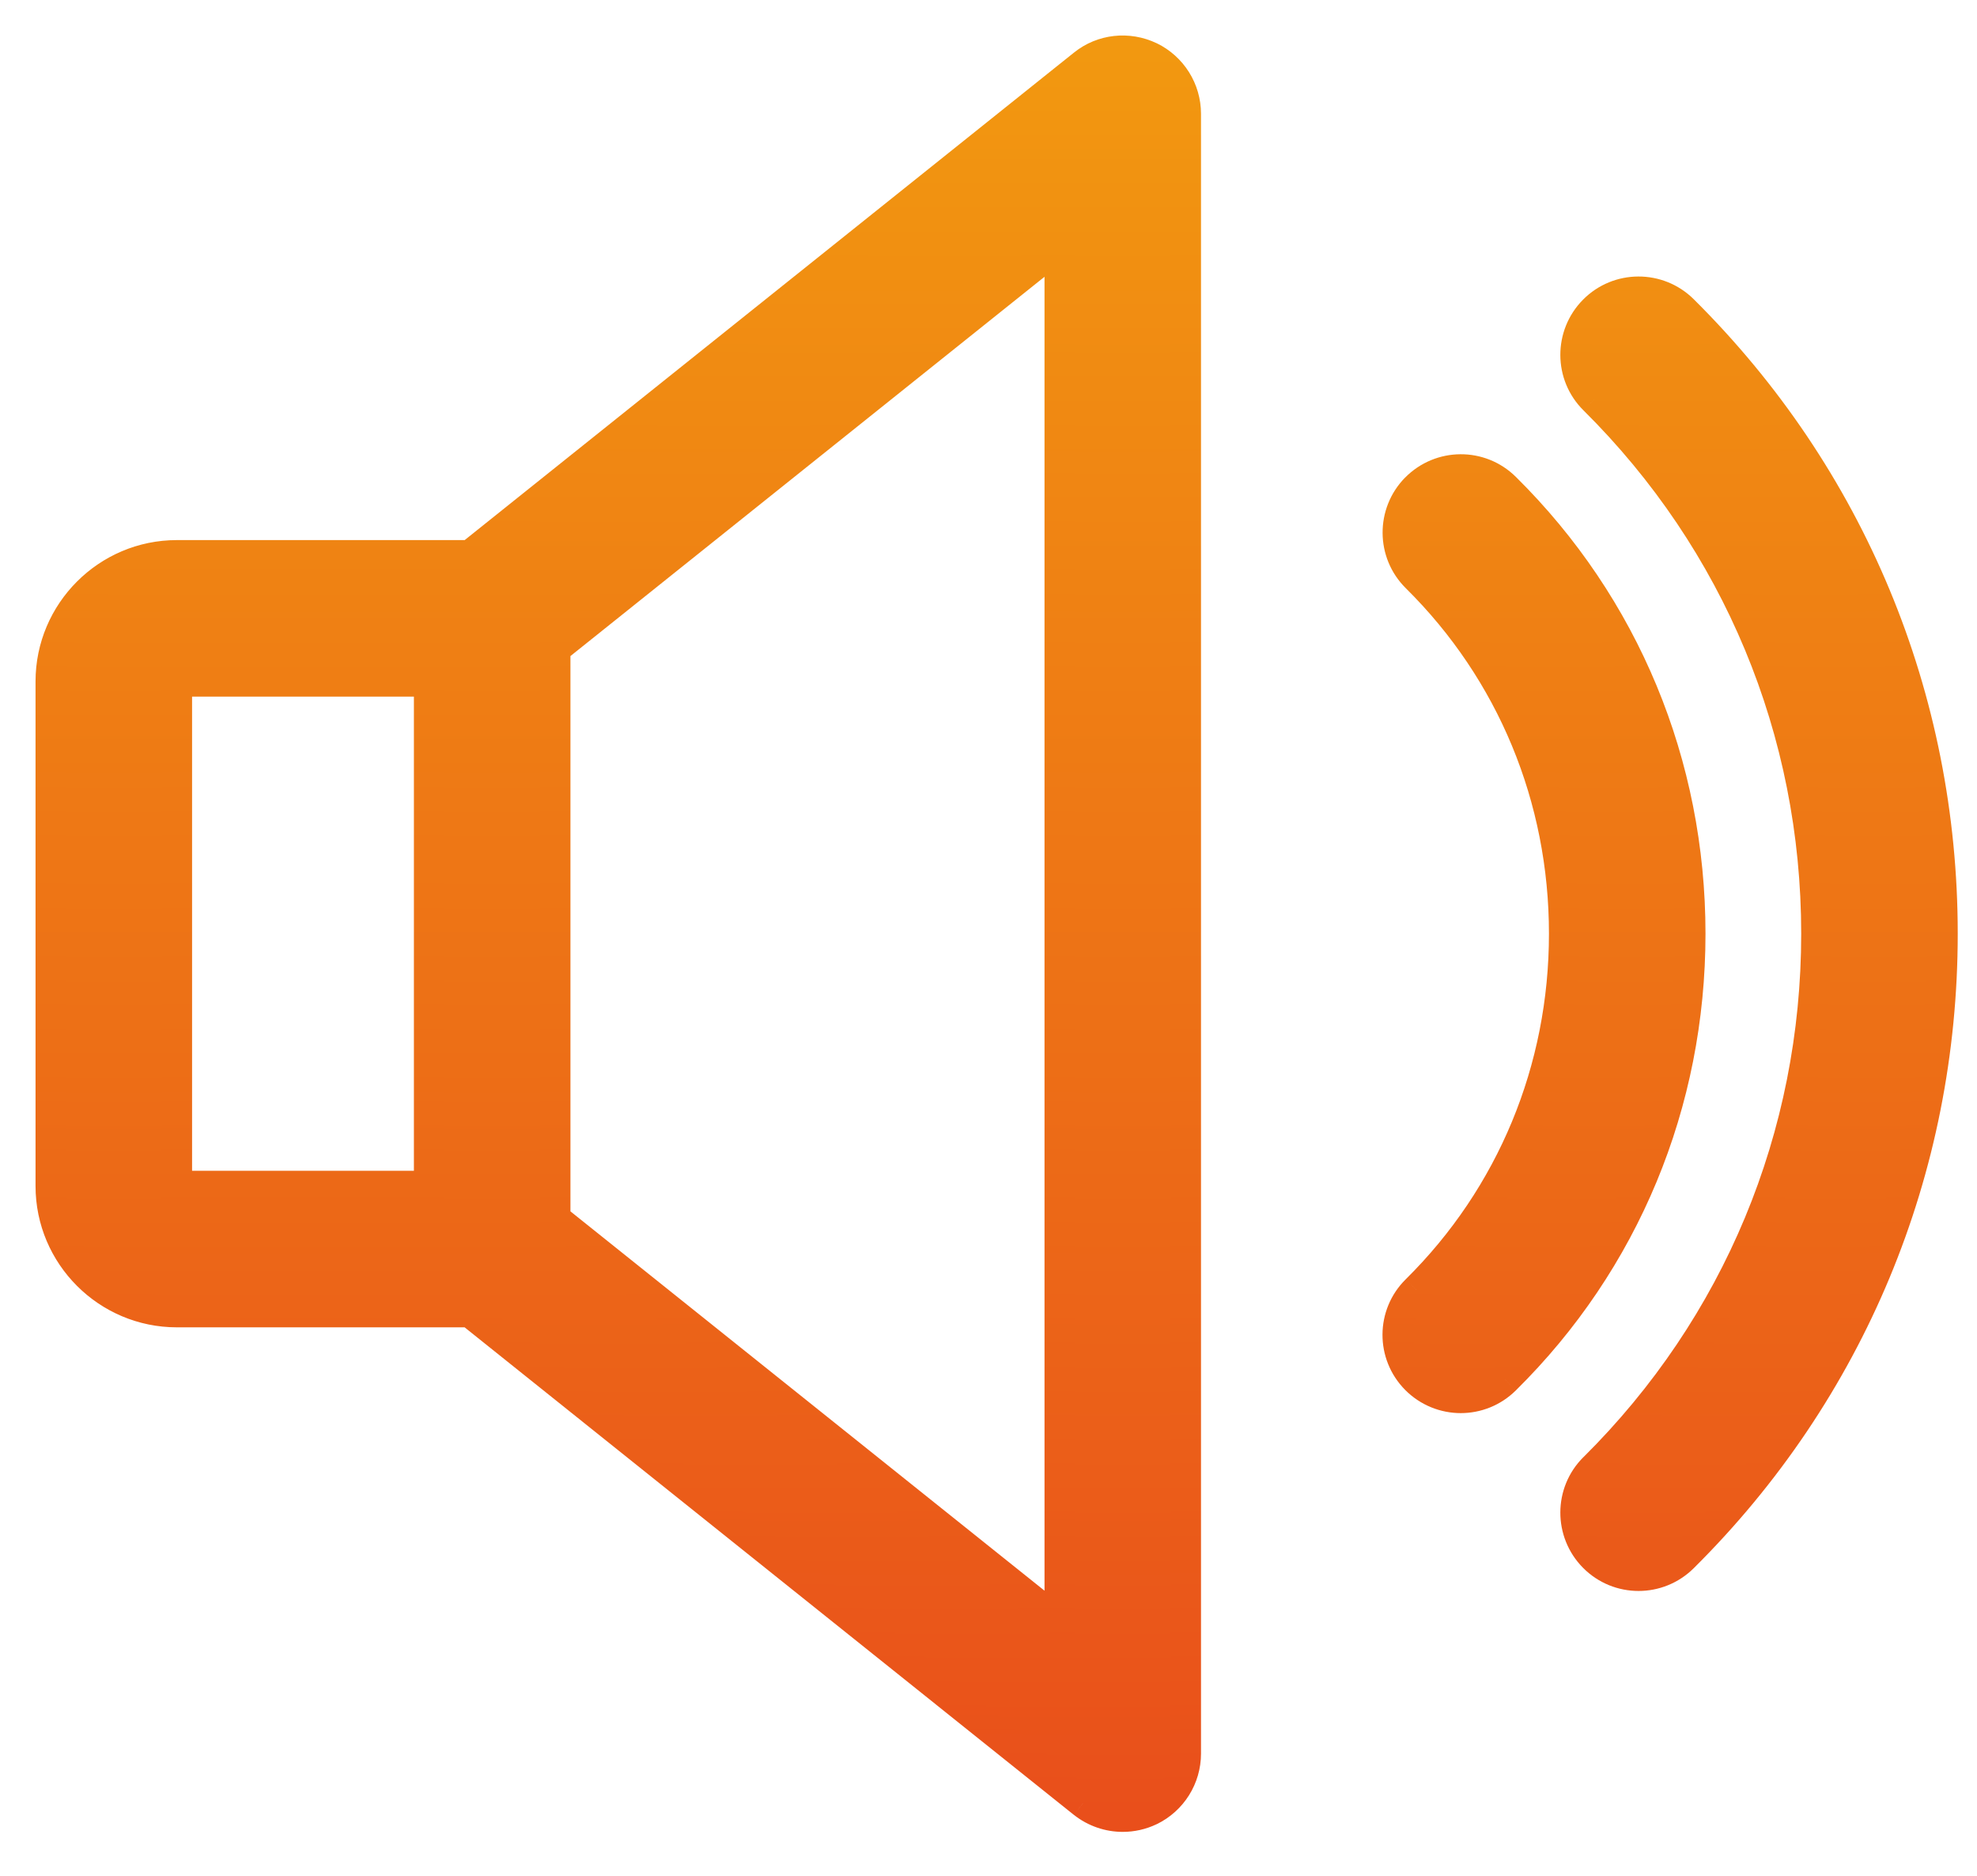 <svg width="39" height="37" viewBox="0 0 39 37" fill="none" xmlns="http://www.w3.org/2000/svg">
<path fill-rule="evenodd" clip-rule="evenodd" d="M22.688 1.123C22.256 0.917 21.745 0.972 21.372 1.273L9.271 10.953H3.489C2.118 10.953 1.001 12.07 1.001 13.441V23.393C1.001 24.764 2.118 25.881 3.489 25.881H9.271L21.37 35.562C21.596 35.741 21.872 35.833 22.148 35.833C22.333 35.833 22.517 35.793 22.688 35.711C23.119 35.502 23.392 35.066 23.392 34.589V2.245C23.392 1.768 23.119 1.332 22.688 1.123ZM8.465 23.393H3.489V13.441H8.465V23.393ZM10.953 24.037L20.904 31.999V4.835L10.953 12.797V24.037ZM29.692 9.62C29.202 9.135 28.416 9.142 27.933 9.63C27.45 10.12 27.455 10.906 27.943 11.389C29.821 13.247 30.856 15.742 30.856 18.417C30.856 21.092 29.821 23.587 27.943 25.445C27.453 25.928 27.448 26.714 27.933 27.204C28.177 27.451 28.498 27.573 28.816 27.573C29.132 27.573 29.448 27.453 29.692 27.212C32.048 24.886 33.344 21.763 33.344 18.417C33.344 15.071 32.048 11.948 29.692 9.62ZM31.441 6.122C31.924 5.634 32.712 5.632 33.2 6.114C36.502 9.388 38.32 13.757 38.32 18.417C38.32 23.077 36.502 27.446 33.2 30.72C32.956 30.961 32.64 31.081 32.324 31.081C32.003 31.081 31.685 30.959 31.441 30.712C30.958 30.225 30.961 29.436 31.448 28.953C34.275 26.15 35.832 22.408 35.832 18.417C35.832 14.426 34.275 10.684 31.448 7.881C30.961 7.398 30.958 6.609 31.441 6.122Z" fill="url(#paint0_linear)"/>
<path d="M21.372 1.273L21.56 1.507L21.561 1.506L21.372 1.273ZM22.688 1.123L22.819 0.853L22.818 0.853L22.688 1.123ZM9.271 10.953V11.253H9.376L9.458 11.188L9.271 10.953ZM9.271 25.881L9.458 25.647L9.376 25.581H9.271V25.881ZM21.37 35.562L21.182 35.796L21.184 35.797L21.37 35.562ZM22.688 35.711L22.818 35.981L22.819 35.981L22.688 35.711ZM3.489 23.393H3.189V23.693H3.489V23.393ZM8.465 23.393V23.693H8.765V23.393H8.465ZM3.489 13.441V13.141H3.189V13.441H3.489ZM8.465 13.441H8.765V13.141H8.465V13.441ZM20.904 31.999L20.717 32.233L21.204 32.623V31.999H20.904ZM10.953 24.037H10.653V24.181L10.765 24.272L10.953 24.037ZM20.904 4.835H21.204V4.211L20.717 4.601L20.904 4.835ZM10.953 12.797L10.765 12.562L10.653 12.653V12.797H10.953ZM27.933 9.63L27.72 9.419L27.719 9.419L27.933 9.63ZM29.692 9.62L29.481 9.833L29.481 9.833L29.692 9.62ZM27.943 11.389L27.732 11.602L27.732 11.602L27.943 11.389ZM27.943 25.445L28.153 25.659L28.154 25.659L27.943 25.445ZM27.933 27.204L27.72 27.416L27.72 27.416L27.933 27.204ZM29.692 27.212L29.481 26.998L29.481 26.999L29.692 27.212ZM33.2 6.114L33.411 5.901L33.411 5.901L33.2 6.114ZM31.441 6.122L31.654 6.333L31.441 6.122ZM33.2 30.72L33.411 30.933L33.411 30.933L33.2 30.72ZM31.441 30.712L31.228 30.924L31.228 30.924L31.441 30.712ZM31.448 28.953L31.66 29.167L31.66 29.166L31.448 28.953ZM31.448 7.881L31.66 7.668L31.66 7.667L31.448 7.881ZM21.561 1.506C21.842 1.279 22.228 1.236 22.559 1.394L22.818 0.853C22.283 0.598 21.649 0.664 21.184 1.039L21.561 1.506ZM9.458 11.188L21.56 1.507L21.185 1.038L9.084 10.719L9.458 11.188ZM3.489 11.253H9.271V10.653H3.489V11.253ZM1.301 13.441C1.301 12.236 2.284 11.253 3.489 11.253V10.653C1.952 10.653 0.701 11.905 0.701 13.441H1.301ZM1.301 23.393V13.441H0.701V23.393H1.301ZM3.489 25.581C2.284 25.581 1.301 24.598 1.301 23.393H0.701C0.701 24.93 1.952 26.181 3.489 26.181V25.581ZM9.271 25.581H3.489V26.181H9.271V25.581ZM21.557 35.327L9.458 25.647L9.083 26.115L21.182 35.796L21.557 35.327ZM22.148 35.533C21.939 35.533 21.728 35.463 21.556 35.326L21.184 35.797C21.464 36.019 21.806 36.133 22.148 36.133V35.533ZM22.559 35.44C22.429 35.502 22.289 35.533 22.148 35.533V36.133C22.376 36.133 22.605 36.083 22.818 35.981L22.559 35.44ZM23.093 34.589C23.093 34.951 22.885 35.282 22.557 35.441L22.819 35.981C23.353 35.722 23.692 35.182 23.692 34.589H23.093ZM23.093 2.245V34.589H23.692V2.245H23.093ZM22.557 1.393C22.885 1.552 23.093 1.883 23.093 2.245H23.692C23.692 1.652 23.353 1.112 22.819 0.853L22.557 1.393ZM3.489 23.693H8.465V23.093H3.489V23.693ZM3.189 13.441V23.393H3.789V13.441H3.189ZM8.465 13.141H3.489V13.741H8.465V13.141ZM8.765 23.393V13.441H8.165V23.393H8.765ZM21.092 31.765L11.14 23.803L10.765 24.272L20.717 32.233L21.092 31.765ZM20.605 4.835V31.999H21.204V4.835H20.605ZM11.14 13.031L21.092 5.07L20.717 4.601L10.765 12.562L11.14 13.031ZM11.253 24.037V12.797H10.653V24.037H11.253ZM28.146 9.841C28.513 9.47 29.109 9.465 29.481 9.833L29.903 9.406C29.294 8.804 28.318 8.814 27.72 9.419L28.146 9.841ZM28.154 11.175C27.784 10.809 27.78 10.213 28.147 9.84L27.719 9.419C27.121 10.027 27.127 11.003 27.732 11.602L28.154 11.175ZM31.156 18.417C31.156 15.663 30.09 13.091 28.154 11.175L27.732 11.602C29.553 13.403 30.556 15.822 30.556 18.417H31.156ZM28.154 25.659C30.09 23.743 31.156 21.171 31.156 18.417H30.556C30.556 21.012 29.553 23.431 27.732 25.232L28.154 25.659ZM28.146 26.993C27.778 26.621 27.782 26.025 28.153 25.659L27.732 25.232C27.124 25.831 27.118 26.808 27.72 27.416L28.146 26.993ZM28.816 27.273C28.574 27.273 28.331 27.18 28.146 26.993L27.72 27.416C28.023 27.721 28.422 27.873 28.816 27.873V27.273ZM29.481 26.999C29.295 27.182 29.056 27.273 28.816 27.273V27.873C29.208 27.873 29.601 27.724 29.903 27.425L29.481 26.999ZM33.044 18.417C33.044 21.684 31.779 24.729 29.481 26.998L29.903 27.425C32.317 25.042 33.644 21.843 33.644 18.417H33.044ZM29.481 9.833C31.779 12.105 33.044 15.15 33.044 18.417H33.644C33.644 14.992 32.317 11.792 29.903 9.406L29.481 9.833ZM33.411 5.901C32.806 5.302 31.828 5.305 31.228 5.911L31.654 6.333C32.02 5.963 32.619 5.961 32.989 6.327L33.411 5.901ZM38.62 18.417C38.62 13.677 36.77 9.232 33.411 5.901L32.989 6.327C36.233 9.545 38.02 13.837 38.02 18.417H38.62ZM33.411 30.933C36.77 27.602 38.62 23.157 38.62 18.417H38.02C38.02 22.997 36.233 27.289 32.989 30.507L33.411 30.933ZM32.324 31.381C32.716 31.381 33.109 31.232 33.411 30.933L32.989 30.507C32.803 30.69 32.564 30.781 32.324 30.781V31.381ZM31.228 30.924C31.53 31.229 31.927 31.381 32.324 31.381V30.781C32.08 30.781 31.839 30.688 31.654 30.501L31.228 30.924ZM31.237 28.74C30.631 29.34 30.629 30.319 31.228 30.924L31.654 30.502C31.288 30.131 31.29 29.532 31.66 29.167L31.237 28.74ZM35.532 18.417C35.532 22.328 34.007 25.993 31.237 28.741L31.66 29.166C34.543 26.306 36.132 22.488 36.132 18.417H35.532ZM31.237 8.094C34.007 10.841 35.532 14.506 35.532 18.417H36.132C36.132 14.347 34.543 10.528 31.66 7.668L31.237 8.094ZM31.228 5.911C30.629 6.516 30.631 7.494 31.237 8.094L31.66 7.667C31.29 7.302 31.288 6.703 31.654 6.333L31.228 5.911Z" fill="url(#paint1_linear)"/>
<defs>
<linearGradient id="paint0_linear" x1="1.001" y1="1" x2="1.001" y2="35.833" gradientUnits="userSpaceOnUse">
<stop stop-color="#F29810"/>
<stop offset="0.999" stop-color="#E94F1B"/>
</linearGradient>
<linearGradient id="paint1_linear" x1="1.019" y1="1" x2="1.019" y2="35.799" gradientUnits="userSpaceOnUse">
<stop stop-color="#F29810"/>
<stop offset="0.999" stop-color="#E94F1B"/>
</linearGradient>
</defs>
</svg>
